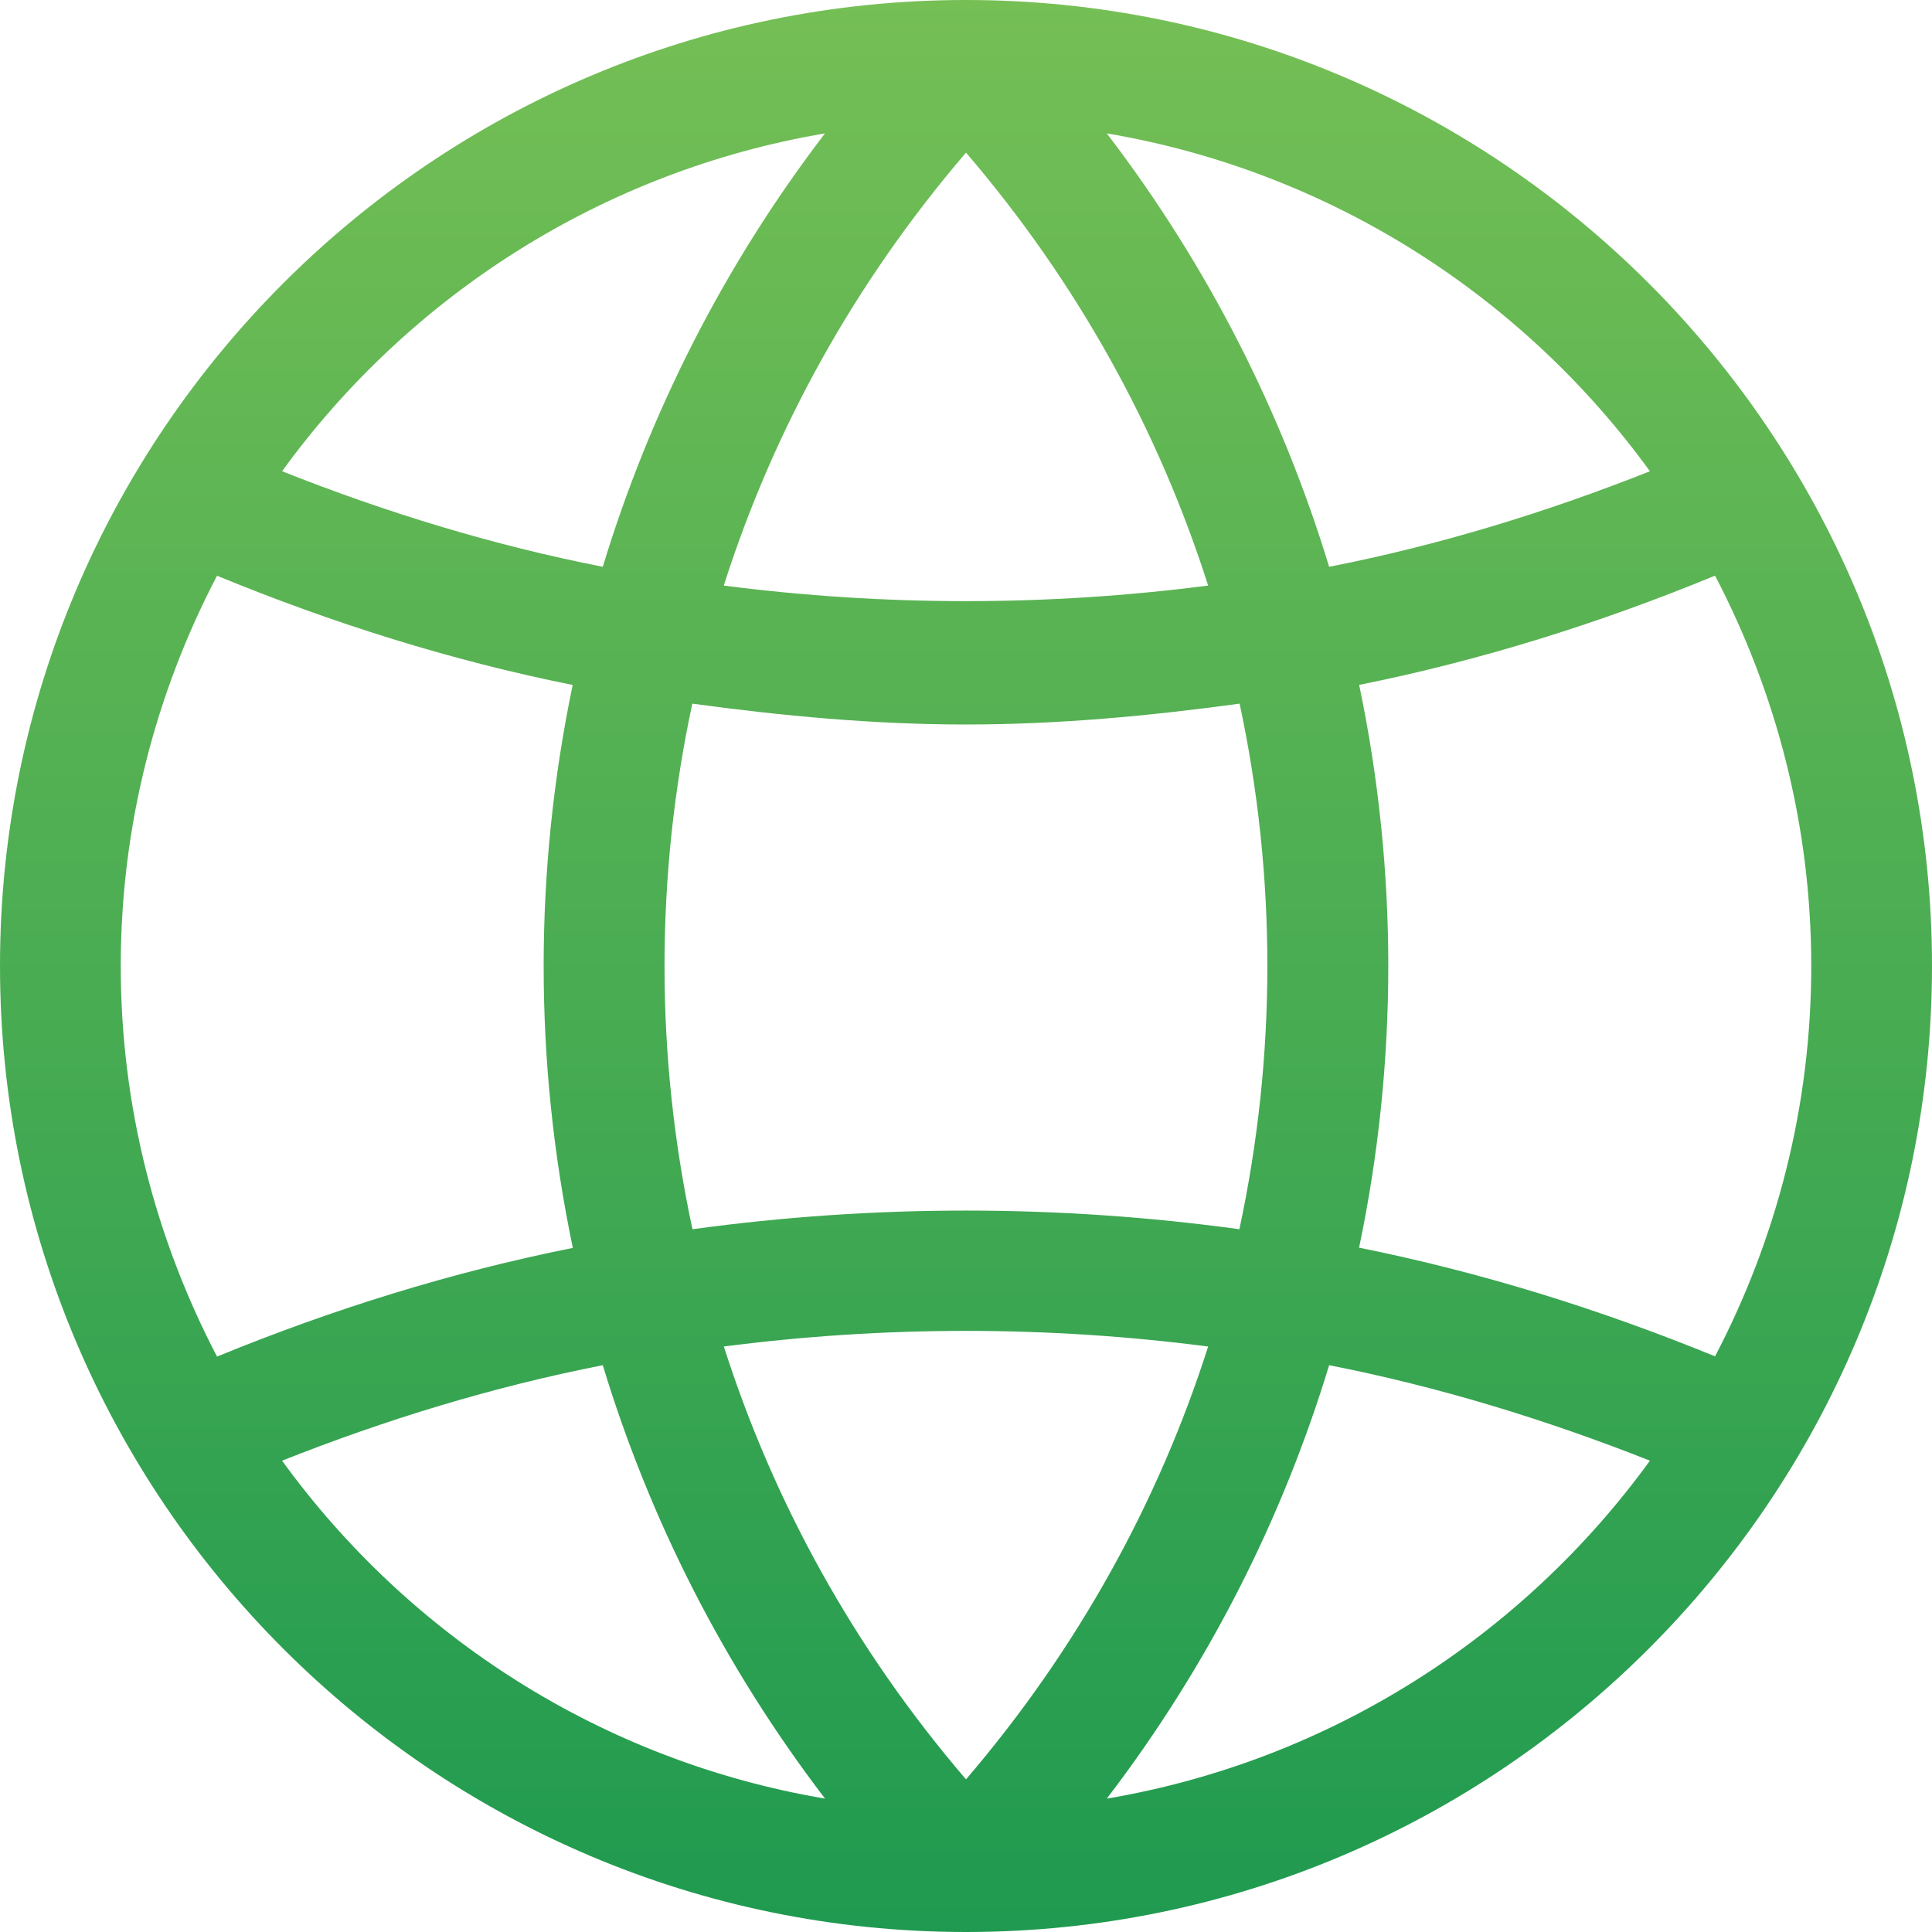 <svg width="24" height="24" viewBox="0 0 24 24" fill="none" xmlns="http://www.w3.org/2000/svg">
<g clip-path="url(#clip0_19_1801)">
<path d="M12 0C5.383 0 0 5.383 0 12C0 18.616 5.383 24 12 24C18.616 24 24 18.616 24 12C24 5.383 18.616 0 12 0ZM20.496 5.854C19.203 6.367 17.874 6.774 16.511 7.041C15.931 5.135 15.012 3.309 13.749 1.657C16.515 2.126 18.912 3.672 20.496 5.854ZM15.396 15.27C13.143 14.961 10.855 14.961 8.602 15.27C8.14 13.119 8.139 10.893 8.6 8.741C9.719 8.893 10.85 9 12 9C13.15 9 14.28 8.893 15.399 8.741C15.86 10.893 15.858 13.119 15.396 15.27ZM15.008 7.274C13.011 7.532 10.988 7.532 8.991 7.274C9.606 5.345 10.611 3.516 12 1.896C13.389 3.516 14.393 5.345 15.008 7.274ZM10.248 1.657C8.985 3.309 8.067 5.135 7.488 7.041C6.126 6.774 4.797 6.367 3.504 5.854C5.087 3.672 7.484 2.126 10.248 1.657ZM1.5 12C1.5 10.251 1.937 8.604 2.696 7.152C4.13 7.742 5.601 8.205 7.114 8.509C6.633 10.815 6.633 13.195 7.116 15.502C5.604 15.804 4.127 16.265 2.696 16.852C1.937 15.398 1.5 13.751 1.5 12ZM3.504 18.145C4.797 17.633 6.126 17.226 7.488 16.959C8.067 18.866 8.986 20.691 10.249 22.343C7.484 21.875 5.087 20.328 3.504 18.145ZM8.992 16.727C10.988 16.468 13.011 16.468 15.008 16.727C14.393 18.655 13.387 20.484 12 22.104C10.611 20.484 9.607 18.655 8.992 16.727ZM13.749 22.343C15.012 20.691 15.931 18.866 16.511 16.959C17.872 17.226 19.203 17.634 20.496 18.145C18.912 20.328 16.515 21.875 13.749 22.343ZM16.883 15.499C17.366 13.194 17.367 10.813 16.884 8.508C18.398 8.204 19.87 7.742 21.305 7.151C22.064 8.604 22.5 10.251 22.5 12C22.5 13.751 22.064 15.398 21.305 16.849C19.873 16.263 18.396 15.803 16.883 15.499Z" fill="url(#paint0_linear_19_1801)"/>
</g>
<defs>
<linearGradient id="paint0_linear_19_1801" x1="12" y1="0" x2="12" y2="24" gradientUnits="userSpaceOnUse">
<stop stop-color="#75BF55"/>
<stop offset="1" stop-color="#1F9A50"/>
</linearGradient>
<clipPath id="clip0_19_1801">
<rect width="24" height="24" fill="white"/>
</clipPath>
</defs>
</svg>
